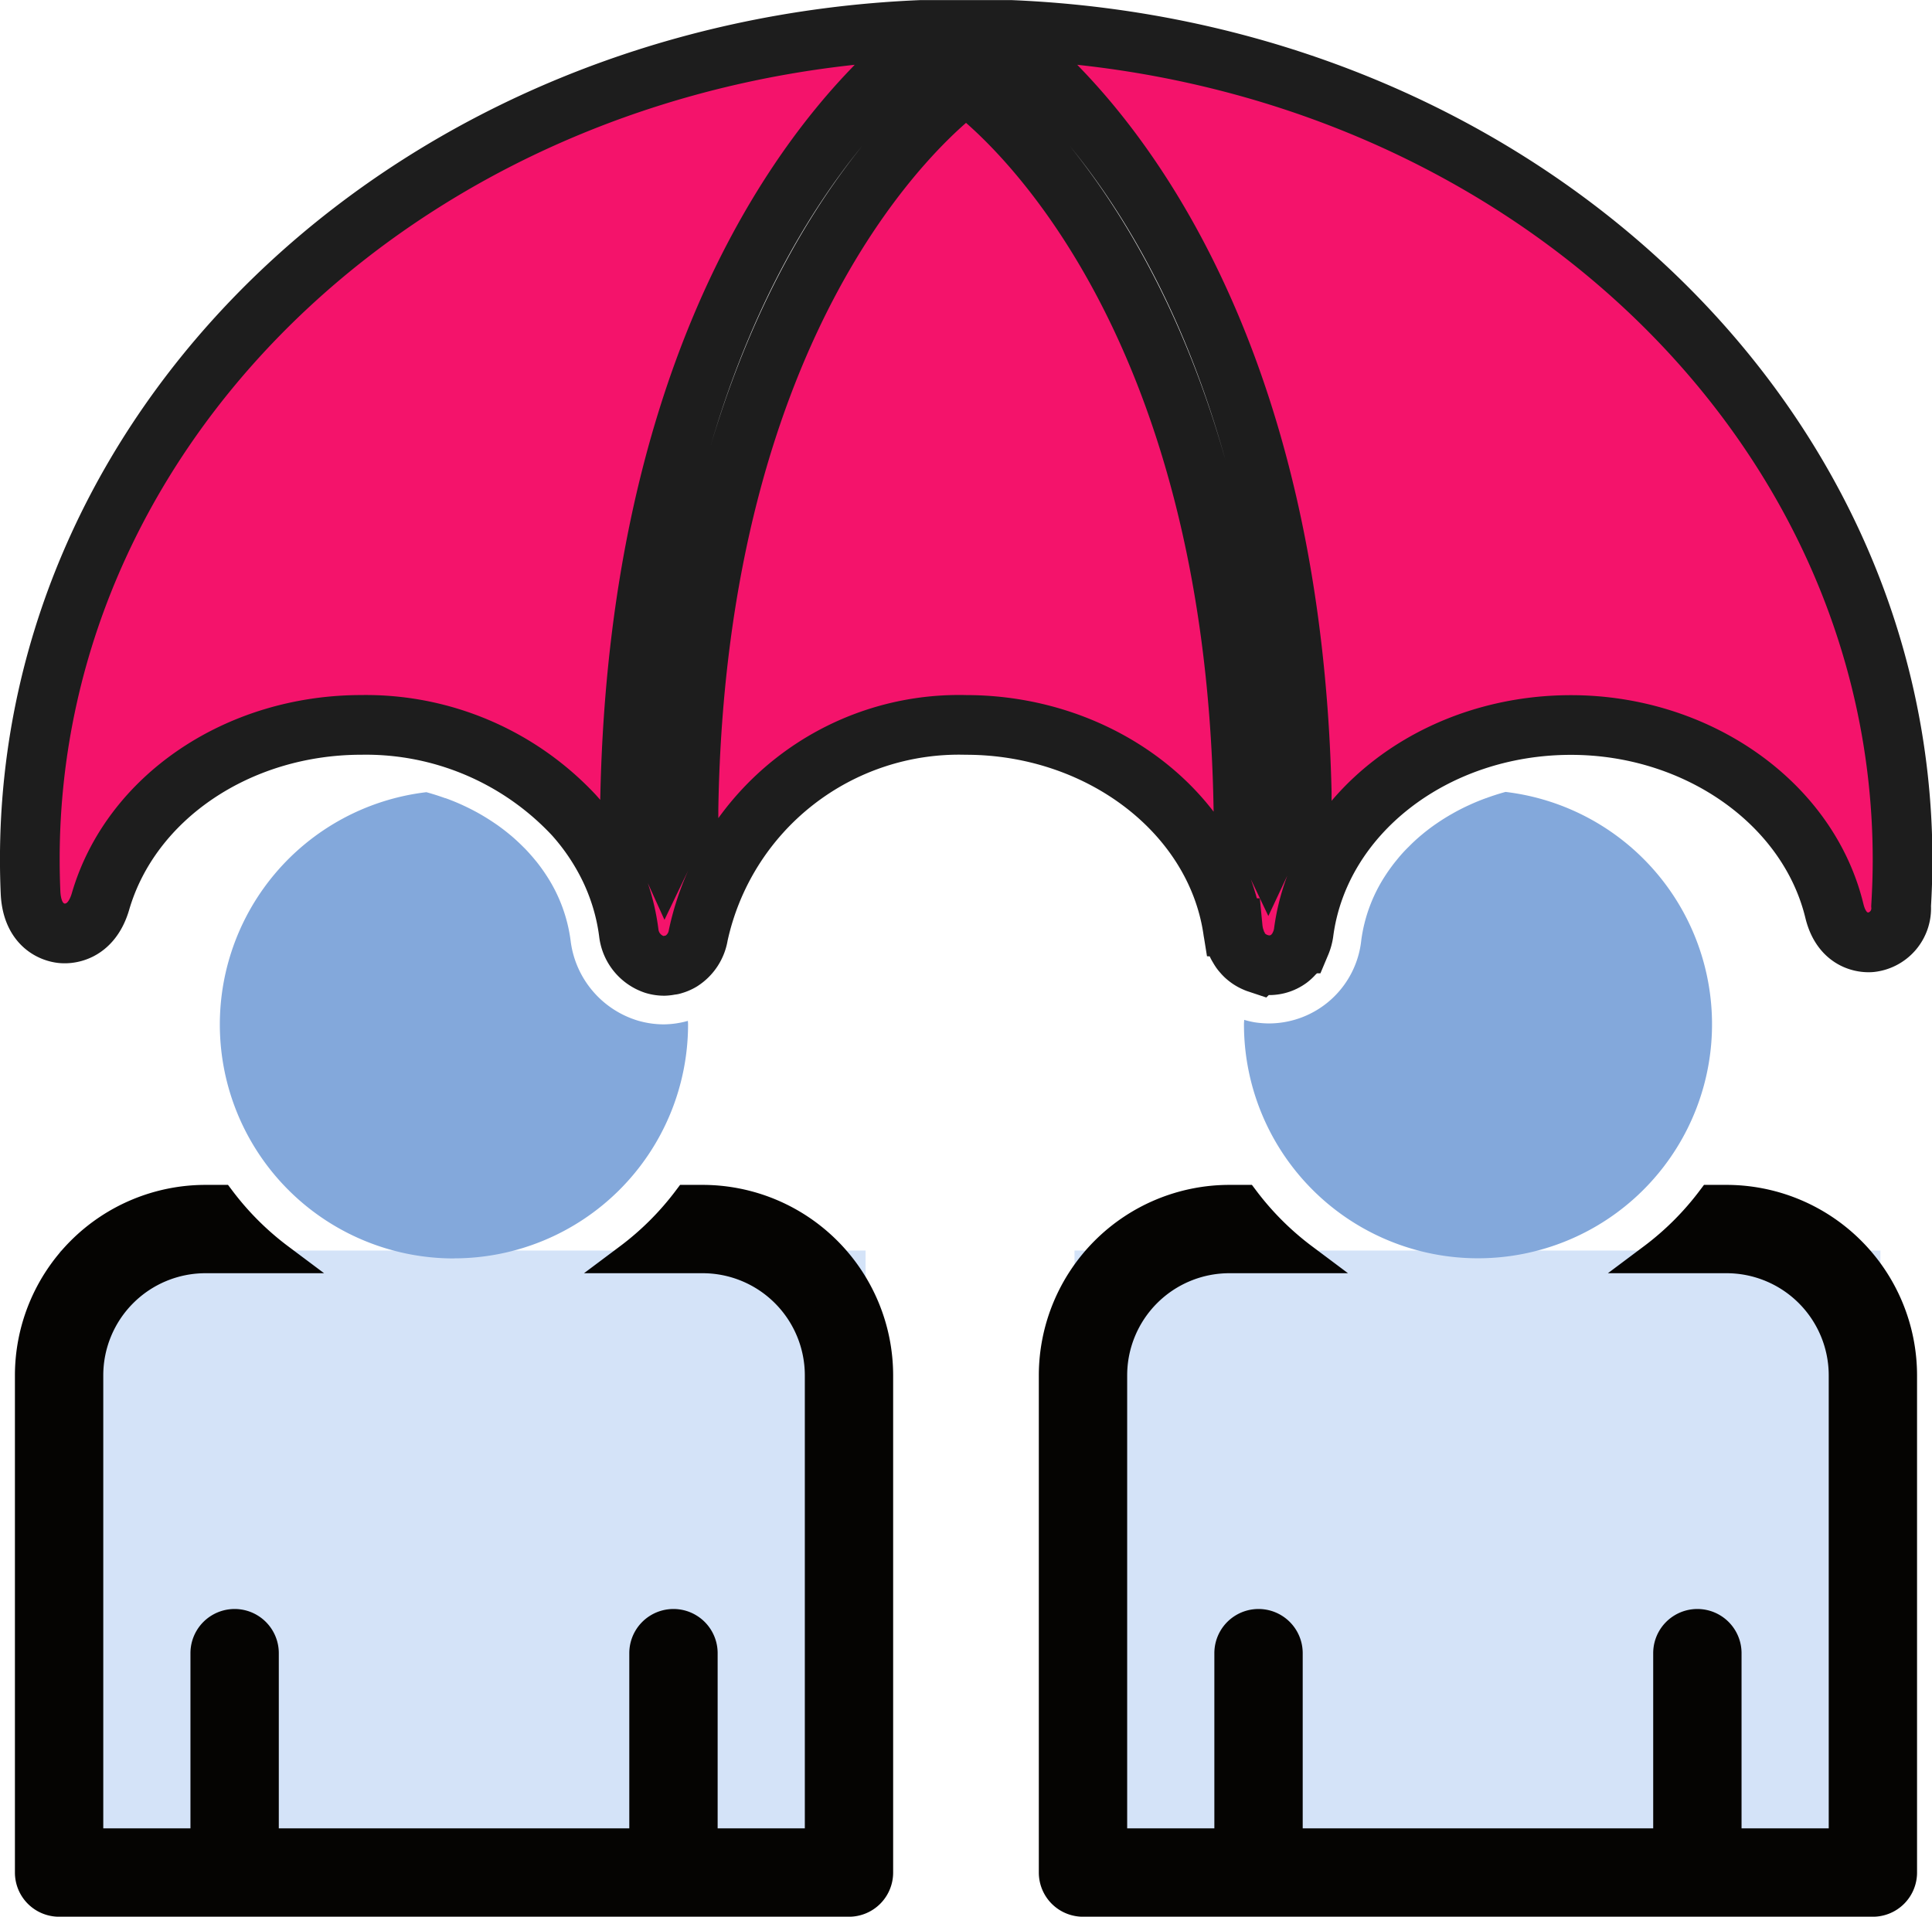 <svg xmlns="http://www.w3.org/2000/svg" width="64.73" height="64.228" viewBox="0 0 64.73 64.228">
  <g id="Group_4382" data-name="Group 4382" transform="translate(-974 -610.905)">
    <rect id="Rectangle_5938" data-name="Rectangle 5938" width="27" height="21" transform="translate(976 652.81)" fill="#d4e3f8"/>
    <rect id="Rectangle_5939" data-name="Rectangle 5939" width="27" height="21" transform="translate(1010 652.81)" fill="#d4e3f8"/>
    <g id="Group_4381" data-name="Group 4381" transform="translate(975 611.905)">
      <path id="Path_43215" data-name="Path 43215" d="M398.794,350h-.509a9.856,9.856,0,0,1-1.966,1.96h2.475a3.925,3.925,0,0,1,3.921,3.921v15.682h-3.921v-6.371a.98.98,0,1,0-1.96,0v6.371H384.091v-6.371a.98.98,0,1,0-1.96,0v6.371H378.21V355.881a3.925,3.925,0,0,1,3.921-3.921h2.475A9.856,9.856,0,0,1,382.64,350h-.509a5.888,5.888,0,0,0-5.881,5.881v16.663a.98.98,0,0,0,.98.98h26.464a.98.98,0,0,0,.98-.98V355.881A5.888,5.888,0,0,0,398.794,350Z" transform="translate(-341.945 -310.795)" fill="#050402" stroke="#050402" stroke-width="1"/>
      <path id="Path_43216" data-name="Path 43216" d="M92.544,350h-.509a9.854,9.854,0,0,1-1.966,1.96h2.475a3.925,3.925,0,0,1,3.921,3.921v15.682H92.544v-6.371a.98.98,0,1,0-1.96,0v6.371H77.841v-6.371a.98.98,0,1,0-1.96,0v6.371H71.96V355.881a3.925,3.925,0,0,1,3.921-3.921h2.475A9.855,9.855,0,0,1,76.39,350h-.509A5.888,5.888,0,0,0,70,355.881v16.663a.98.98,0,0,0,.98.98H97.444a.98.98,0,0,0,.98-.98V355.881A5.888,5.888,0,0,0,92.544,350Z" transform="translate(-70 -310.795)" fill="#050402" stroke="#050402" stroke-width="1"/>
      <path id="Path_43217" data-name="Path 43217" d="M134.722,243.648a7.842,7.842,0,0,0,7.841-7.841c0-.039-.005-.077-.006-.117a3.06,3.06,0,0,1-.8.117,3.1,3.1,0,0,1-.9-.133,3.206,3.206,0,0,1-2.23-2.679,5.2,5.2,0,0,0-.807-2.174q-.159-.245-.341-.473l-.025-.029q-.174-.214-.368-.414l-.041-.04q-.192-.193-.4-.372l-.048-.039q-.212-.177-.441-.338l-.047-.032q-.235-.161-.486-.307l-.04-.023q-.259-.147-.535-.275l-.027-.013q-.284-.131-.584-.239l-.012,0q-.307-.111-.629-.2a7.839,7.839,0,0,0,.921,15.624Z" transform="translate(-120.51 -202.481)" fill="#83a8db"/>
      <path id="Path_43218" data-name="Path 43218" d="M441.26,228.222l-.013,0q-.3.108-.582.239l-.027.012q-.275.127-.534.275l-.039.022q-.251.144-.487.307l-.046.031q-.23.161-.442.338l-.046.038q-.211.179-.4.372l-.04.039q-.2.2-.369.414l-.024.028h0q-.183.228-.343.473h0a5.225,5.225,0,0,0-.812,2.171,3.116,3.116,0,0,1-3.09,2.795,3.279,3.279,0,0,1-.49-.039,3.078,3.078,0,0,1-.344-.081c0,.048-.007.095-.007.144a7.841,7.841,0,1,0,8.764-7.782q-.32.087-.627.2Z" transform="translate(-392.447 -202.481)" fill="#83a8db"/>
      <path id="Path_43219" data-name="Path 43219" d="M110.3,30.07a2.045,2.045,0,0,0,.058.325c.008.031.02.056.029.084h0a1.54,1.54,0,0,0,.068.18c.014.029.029.053.045.079a1.184,1.184,0,0,0,.082.13c.017.024.036.044.055.066a1.084,1.084,0,0,0,.09.095c.021.019.042.036.063.053s.06.046.09.065.047.029.07.042.052.027.078.039.053.024.079.034l.051.017h0a1.3,1.3,0,0,0,.183.047,1.112,1.112,0,0,0,.844-.2,1.146,1.146,0,0,0,.182-.175l0,.009s.005-.01.009-.014h0a1.215,1.215,0,0,0,.176-.284c.008-.017.018-.033.025-.05h0a1.478,1.478,0,0,0,.1-.356c.515-3.97,4.366-6.964,8.958-6.964,4.24,0,7.952,2.621,8.826,6.231.261,1.077,1.066,1.065,1.224,1.05h0a1.143,1.143,0,0,0,1.011-1.217c.032-.527.049-1.054.049-1.565C132.731,12.9,119.612.7,102.862,0H99.868C83.121.7,70,12.9,70,27.787c0,.374.008.746.024,1.114.051,1.16.8,1.341,1.028,1.369.162.021.985.06,1.315-1.06,1.014-3.487,4.609-5.922,8.742-5.922a9.539,9.539,0,0,1,7.118,3.021,7.634,7.634,0,0,1,1.223,1.834,7.207,7.207,0,0,1,.278.679,6.977,6.977,0,0,1,.341,1.442,1.265,1.265,0,0,0,.851,1.049,1.146,1.146,0,0,0,.333.05,1.118,1.118,0,0,0,.222-.03c.021,0,.042,0,.063-.009a1.1,1.1,0,0,0,.287-.121,1.268,1.268,0,0,0,.571-.872,8.935,8.935,0,0,1,8.97-7.042c4.469,0,8.308,2.905,8.931,6.781ZM92.068,26.109a10.282,10.282,0,0,0-.778,1.347,9.48,9.48,0,0,0-1.172-1.933c.322-13.332,5.114-20.376,8.029-23.44.583-.055,1.169-.1,1.762-.126H101.2C99.838,3,92.336,9.544,92.068,26.108Zm9.467-24.151H102.8c.6.025,1.2.072,1.788.129,2.915,3.066,7.706,10.111,8.026,23.442h0a9.453,9.453,0,0,0-1.125,1.825,9.417,9.417,0,0,0-.831-1.412C110.344,9.5,102.889,3,101.536,1.957Z" transform="translate(-70.001 0.003)" fill="#f4136b" stroke="#1d1d1d" stroke-width="2"/>
    </g>
  </g>
</svg>

